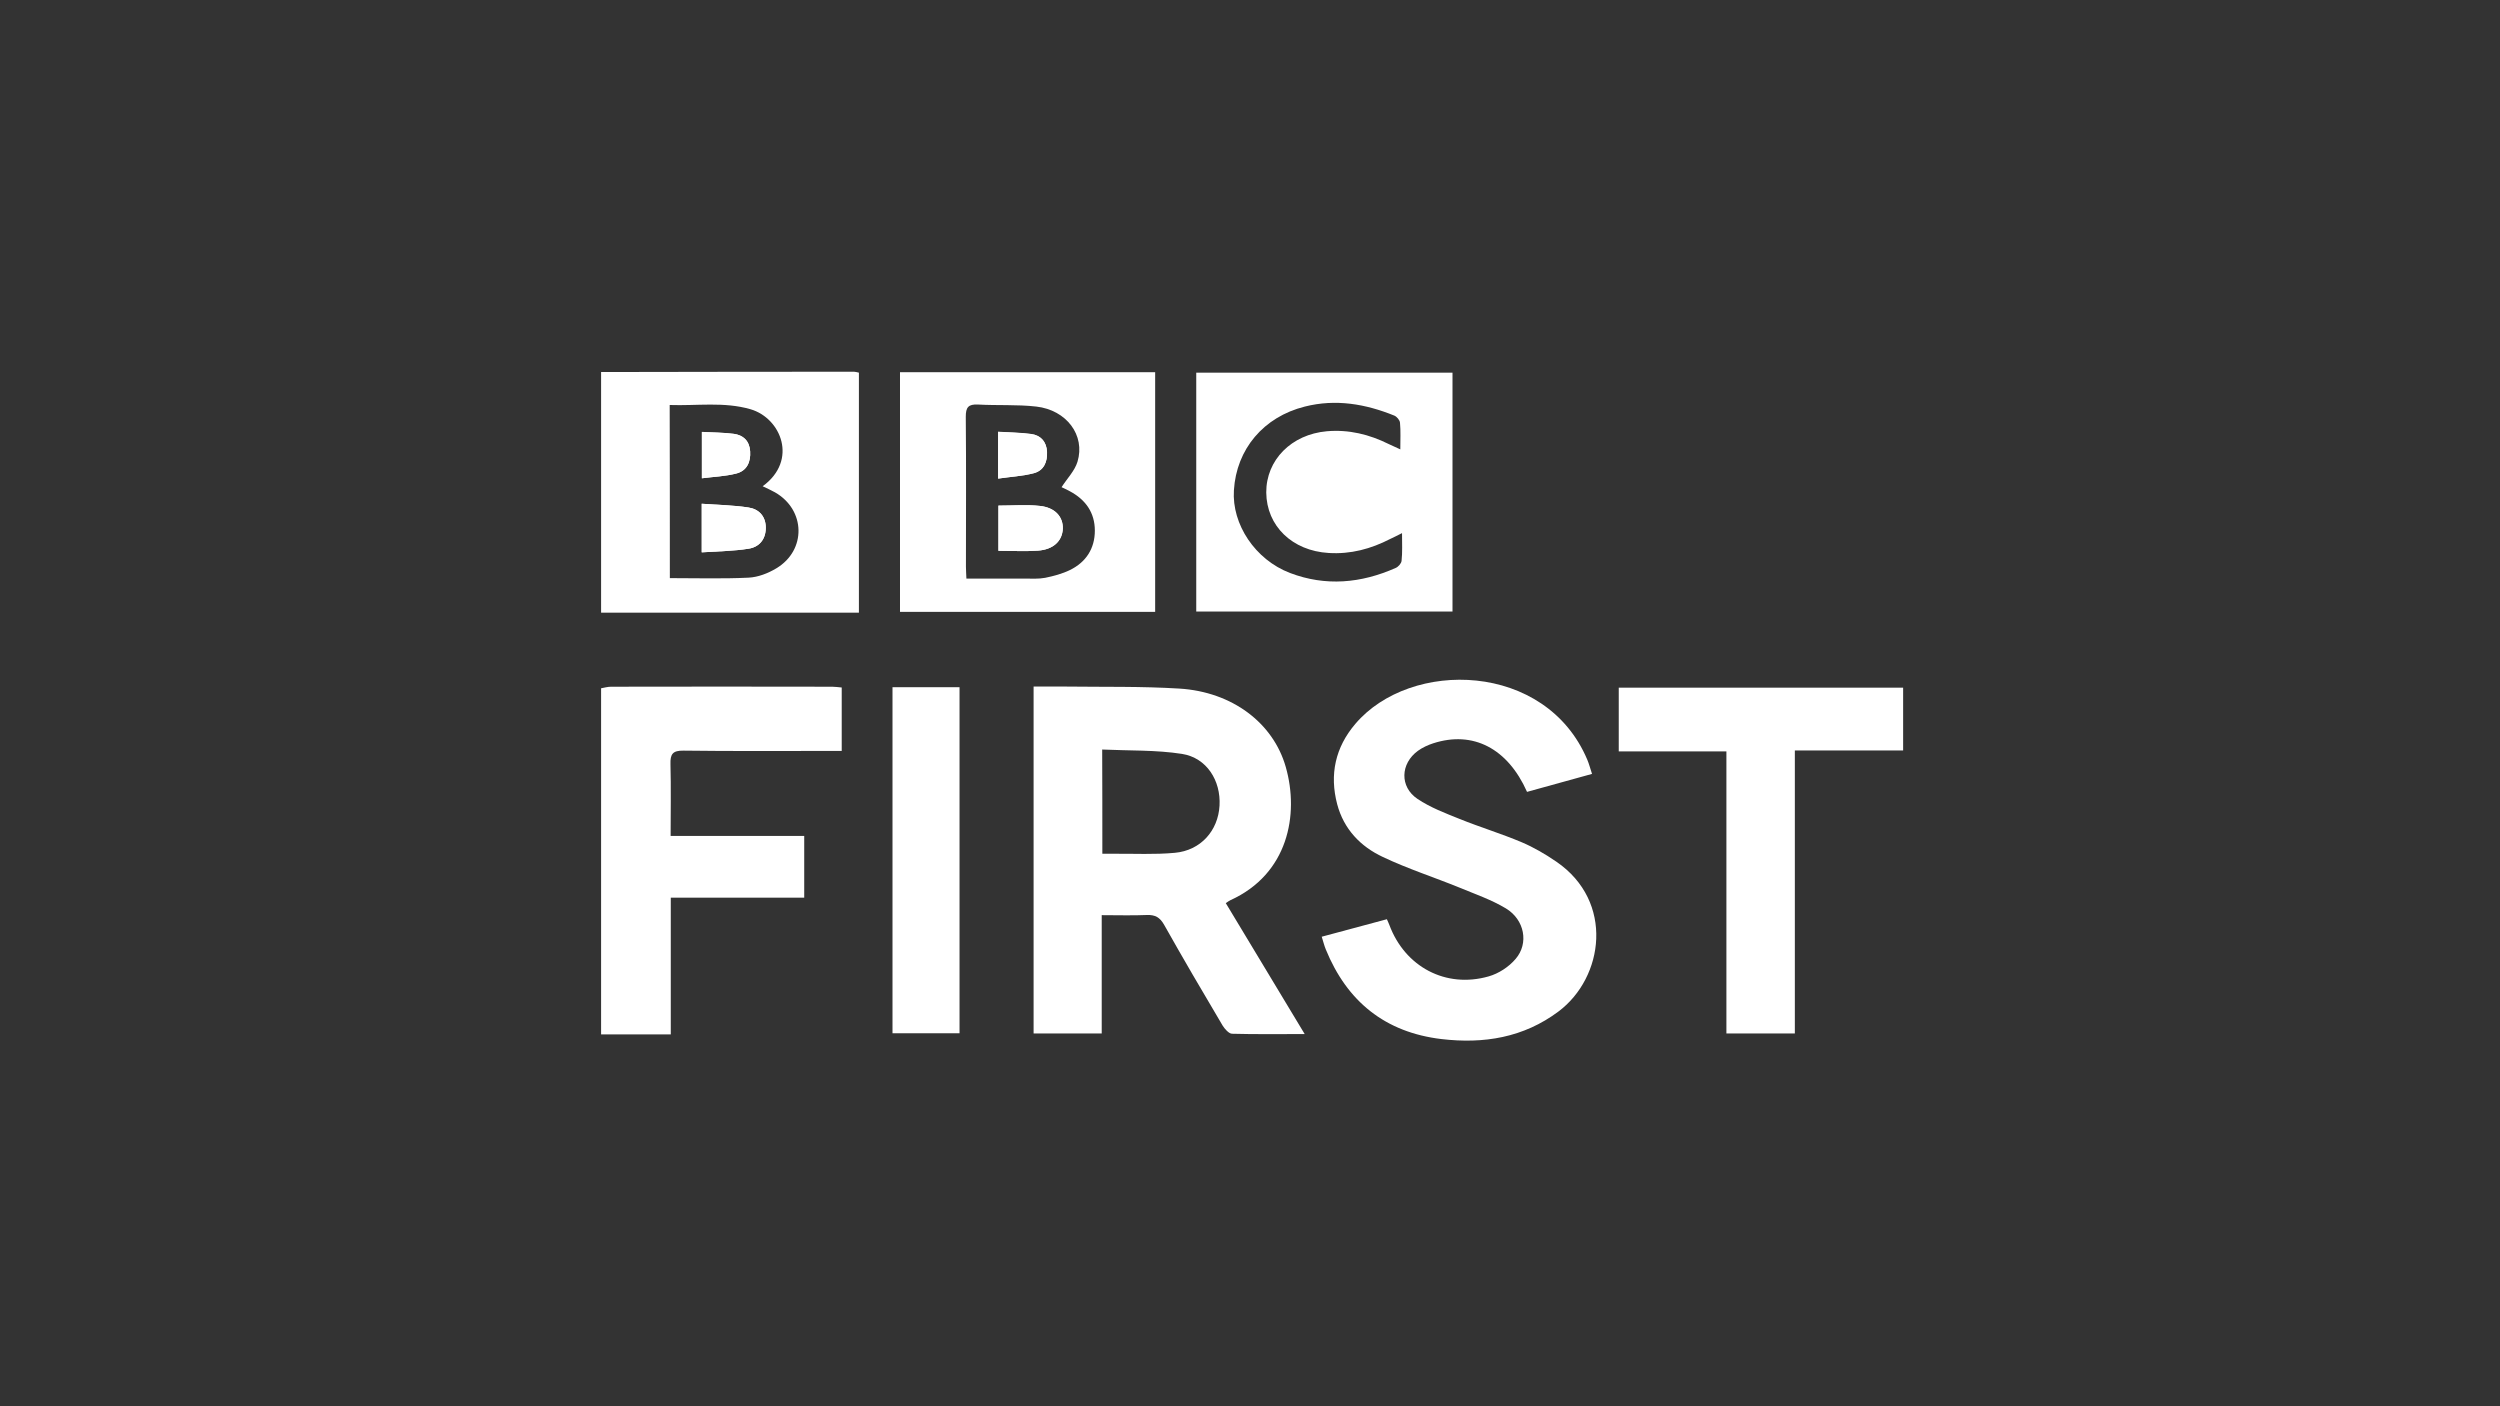 <?xml version="1.0" encoding="utf-8"?>
<!-- Generator: Adobe Illustrator 22.1.0, SVG Export Plug-In . SVG Version: 6.00 Build 0)  -->
<svg version="1.2" baseProfile="tiny" xmlns="http://www.w3.org/2000/svg" xmlns:xlink="http://www.w3.org/1999/xlink" x="0px"
	 y="0px" viewBox="0 0 1600 900" xml:space="preserve">
<rect x="0" y="0" width="1600" height="900" fill="#333333" stroke="none"/>
<g id="Layer_1">
	<g id="bvSV72.tif">
		<g>
			<path fill="#FFFFFF" d="M384.7,440.5c2.1-0.4,4.3-1,6.4-1c47.2-0.1,94.3-0.1,141.5,0c1.9,0,3.8,0.3,6.1,0.5c0,13.4,0,26.5,0,40.6
				c-3.2,0-6,0-8.8,0c-30.8,0-61.6,0.2-92.4-0.2c-7-0.1-8.6,2.2-8.4,8.7c0.4,15.1,0.1,30.1,0.1,45.9c29,0,57,0,85.5,0
				c0,13.3,0,25.9,0,39.5c-28.2,0-56.4,0-85.4,0c0,29.5,0,57.9,0,87.5c-15.5,0-30.1,0-44.6,0C384.7,588.1,384.7,514.3,384.7,440.5z"
				/>
			<path fill="#FFFFFF" d="M384.7,238.1c53.9-0.1,107.9-0.2,161.8-0.2c0.9,0,1.8,0.3,3.2,0.6c0,50.8,0,101.5,0,153.6
				c-55,0-110,0-165,0C384.7,340.8,384.7,289.5,384.7,238.1z M428.7,370c17.3,0,33.9,0.5,50.4-0.3c6.1-0.3,12.5-2.8,17.8-6
				c19.3-11.6,18.7-37.4-0.9-48.6c-2.5-1.4-5.2-2.6-7.9-3.9c22.8-16.6,11.8-43.6-7.8-49.3c-17-4.9-34.2-2.1-51.7-2.7
				C428.7,296.6,428.7,332.9,428.7,370z"/>
			<path fill="#FFFFFF" d="M661.5,439.4c7.3,0,14.1-0.1,20.9,0c24.2,0.3,48.4-0.2,72.5,1.3c33.7,2.1,60,22,68,50.2
				c8.7,30.6,1.4,68.5-35.4,85.2c-0.9,0.4-1.6,1-3,1.9c16.7,27.6,33.2,55.1,50.5,83.8c-16.4,0-31.5,0.2-46.5-0.2
				c-2.1-0.1-4.6-3-6-5.2c-12.7-21.4-25.3-42.9-37.5-64.6c-2.7-4.7-5.7-6.4-11-6.2c-9.2,0.4-18.5,0.1-28.9,0.1c0,25.4,0,50.3,0,75.7
				c-15.2,0-29.2,0-43.6,0C661.5,587.4,661.5,513.8,661.5,439.4z M705.5,546.4c2.8,0,5.2,0,7.6,0c12.9-0.1,25.9,0.6,38.8-0.6
				c16.5-1.5,27.7-14.1,28.6-30.2c0.9-16-8.2-30.6-24-33.1c-16.6-2.6-33.8-2-51.1-2.8C705.5,503,705.5,524.4,705.5,546.4z"/>
			<path fill="#FFFFFF" d="M845.9,599.5c14.2-3.8,27.8-7.5,41.7-11.2c0.7,1.6,1.2,2.6,1.6,3.7c10,26.8,36.1,40.7,63.5,32.9
				c6.4-1.8,13-6.1,17.3-11.2c8.6-10,5.7-25.1-6.2-32.3c-9.3-5.6-19.8-9.2-29.9-13.4c-16.2-6.6-33-12-48.8-19.5
				c-14.4-6.7-25.1-17.9-29.3-33.8c-5-19-1.2-36.4,11.6-51.4c35.3-41.6,122-40,148.5,23c1.1,2.6,1.8,5.4,3,9
				c-14.3,4-28,7.8-41.6,11.5c-12.4-27.9-34.6-39.3-60-31.1c-3.4,1.1-6.9,2.7-9.8,4.8c-11.3,8.2-11.8,23.1-0.3,30.8
				c8.2,5.5,17.7,9.1,26.9,12.8c13.1,5.3,26.7,9.4,39.7,14.9c7.8,3.3,15.3,7.7,22.3,12.5c37.2,25.5,30.3,74.1,1.4,95.8
				c-22.4,16.8-47.9,20.9-75,17.7c-36-4.3-60.4-24-74-57.4C847.5,605.2,846.9,602.6,845.9,599.5z"/>
			<path fill="#FFFFFF" d="M929.6,238.5c0,50.9,0,101.6,0,152.9c-54.6,0-109.1,0-164,0c0-50.9,0-101.6,0-152.9
				C820.2,238.5,874.7,238.5,929.6,238.5z M897.3,341.2c-3.3,1.7-5.4,2.7-7.5,3.7c-12.4,6.4-25.4,9.9-39.5,9
				c-23.3-1.4-39.7-17.3-39.9-38.7c-0.1-20.8,16.1-37.2,38.8-39.2c14.1-1.2,27.1,2,39.6,8.2c2.1,1,4.2,2,7.4,3.4
				c0-6.4,0.3-11.8-0.2-17c-0.1-1.7-2-3.9-3.6-4.6c-18.5-7.5-37.5-10.8-57.3-5.8c-26.4,6.6-43.8,27.2-45.4,53.6
				c-1.4,21.7,13.6,44.4,35.9,52.9c22.8,8.7,45.5,6.6,67.6-3.2c1.7-0.7,3.6-2.9,3.8-4.5C897.6,353.5,897.3,347.9,897.3,341.2z"/>
			<path fill="#FFFFFF" d="M576,238.2c54.5,0,108.6,0,163.3,0c0,51.2,0,102.1,0,153.4c-54.4,0-108.5,0-163.3,0
				C576,340.8,576,289.9,576,238.2z M679.4,311.8c3.5-5.5,8.4-10.4,10.2-16.3c5.1-16.9-7-33.1-26.4-35.3
				c-12.3-1.4-24.9-0.6-37.3-1.3c-6.2-0.3-7.8,1.8-7.8,7.8c0.3,32,0.1,64,0.1,96c0,2.4,0.2,4.7,0.3,7.6c12.9,0,25.1,0,37.3,0
				c4.4,0,8.9,0.3,13.1-0.5c5.4-1.1,11-2.6,15.9-5c10.2-5,15.9-13.7,15.9-25.2c0-11.5-5.9-19.8-16-25.2
				C682.7,313.3,680.5,312.3,679.4,311.8z"/>
			<path fill="#FFFFFF" d="M1148.7,661.4c-15,0-29,0-43.8,0c0-60,0-119.8,0-180.5c-23.3,0-45.8,0-68.9,0c0-14.1,0-27.2,0-40.8
				c60.5,0,121,0,182,0c0,13.1,0,26.1,0,40.2c-22.8,0-45.6,0-69.3,0C1148.7,541.1,1148.7,601.1,1148.7,661.4z"/>
			<path fill="#FFFFFF" d="M614.1,661.3c-14.3,0-28.4,0-42.9,0c0-73.8,0-147.4,0-221.5c14.4,0,28.4,0,42.9,0
				C614.1,513.7,614.1,587.3,614.1,661.3z"/>
			<path fill="#FFFFFF" d="M449.1,353.5c10.6-0.7,20.3-0.8,29.8-2.3c6.8-1,11.1-5.8,11.2-13.2c0.1-7.5-4.4-12.2-11.1-13.2
				c-9.7-1.5-19.6-1.6-29.9-2.4C449.1,333.2,449.1,342.6,449.1,353.5z M449.2,306.1c7.8-1,15.1-1.3,22-3c6.7-1.7,9.3-7.3,8.9-14.2
				c-0.4-6.7-4.4-10.4-10.6-11.2c-6.6-0.9-13.4-0.9-20.3-1.2C449.2,286.7,449.2,295.7,449.2,306.1z"/>
			<path fill="#FFFFFF" d="M639,323.6c0,10,0,19.4,0,28.9c8.8,0,17.1,0.5,25.3-0.1c9.9-0.7,15.6-6.3,15.9-14.1
				c0.2-7.5-4.9-13.4-14.6-14.5C657,322.8,648.1,323.6,639,323.6z M638.8,306.3c8.2-1.2,15.7-1.6,22.8-3.5c6.5-1.7,8.8-7.3,8.5-13.7
				c-0.3-6.4-4-10.6-10.3-11.4c-6.8-0.9-13.8-1-21-1.4C638.8,286.5,638.8,295.4,638.8,306.3z"/>
			<path fill="#FFFFFF" d="M449.1,353.5c0-11,0-20.3,0-31.1c10.3,0.7,20.2,0.9,29.9,2.4c6.8,1,11.2,5.7,11.1,13.2
				c-0.1,7.5-4.4,12.2-11.2,13.2C469.4,352.7,459.7,352.8,449.1,353.5z"/>
			<path fill="#FFFFFF" d="M449.2,306.1c0-10.5,0-19.4,0-29.7c6.9,0.4,13.6,0.4,20.3,1.2c6.2,0.8,10.1,4.5,10.6,11.2
				c0.5,6.9-2.1,12.5-8.9,14.2C464.2,304.9,456.9,305.1,449.2,306.1z"/>
			<path fill="#FFFFFF" d="M639,323.6c9.2,0,18-0.7,26.6,0.2c9.7,1,14.8,7,14.6,14.5c-0.3,7.9-6,13.4-15.9,14.1
				c-8.2,0.6-16.5,0.1-25.3,0.1C639,343,639,333.6,639,323.6z"/>
			<path fill="#FFFFFF" d="M638.8,306.3c0-10.9,0-19.8,0-29.9c7.2,0.5,14.2,0.5,21,1.4c6.3,0.8,9.9,5,10.3,11.4
				c0.3,6.4-2,12-8.5,13.7C654.5,304.7,647,305.1,638.8,306.3z"/>
		</g>
	</g>
</g>
<g id="Laag_2" display="none">
</g>
</svg>
